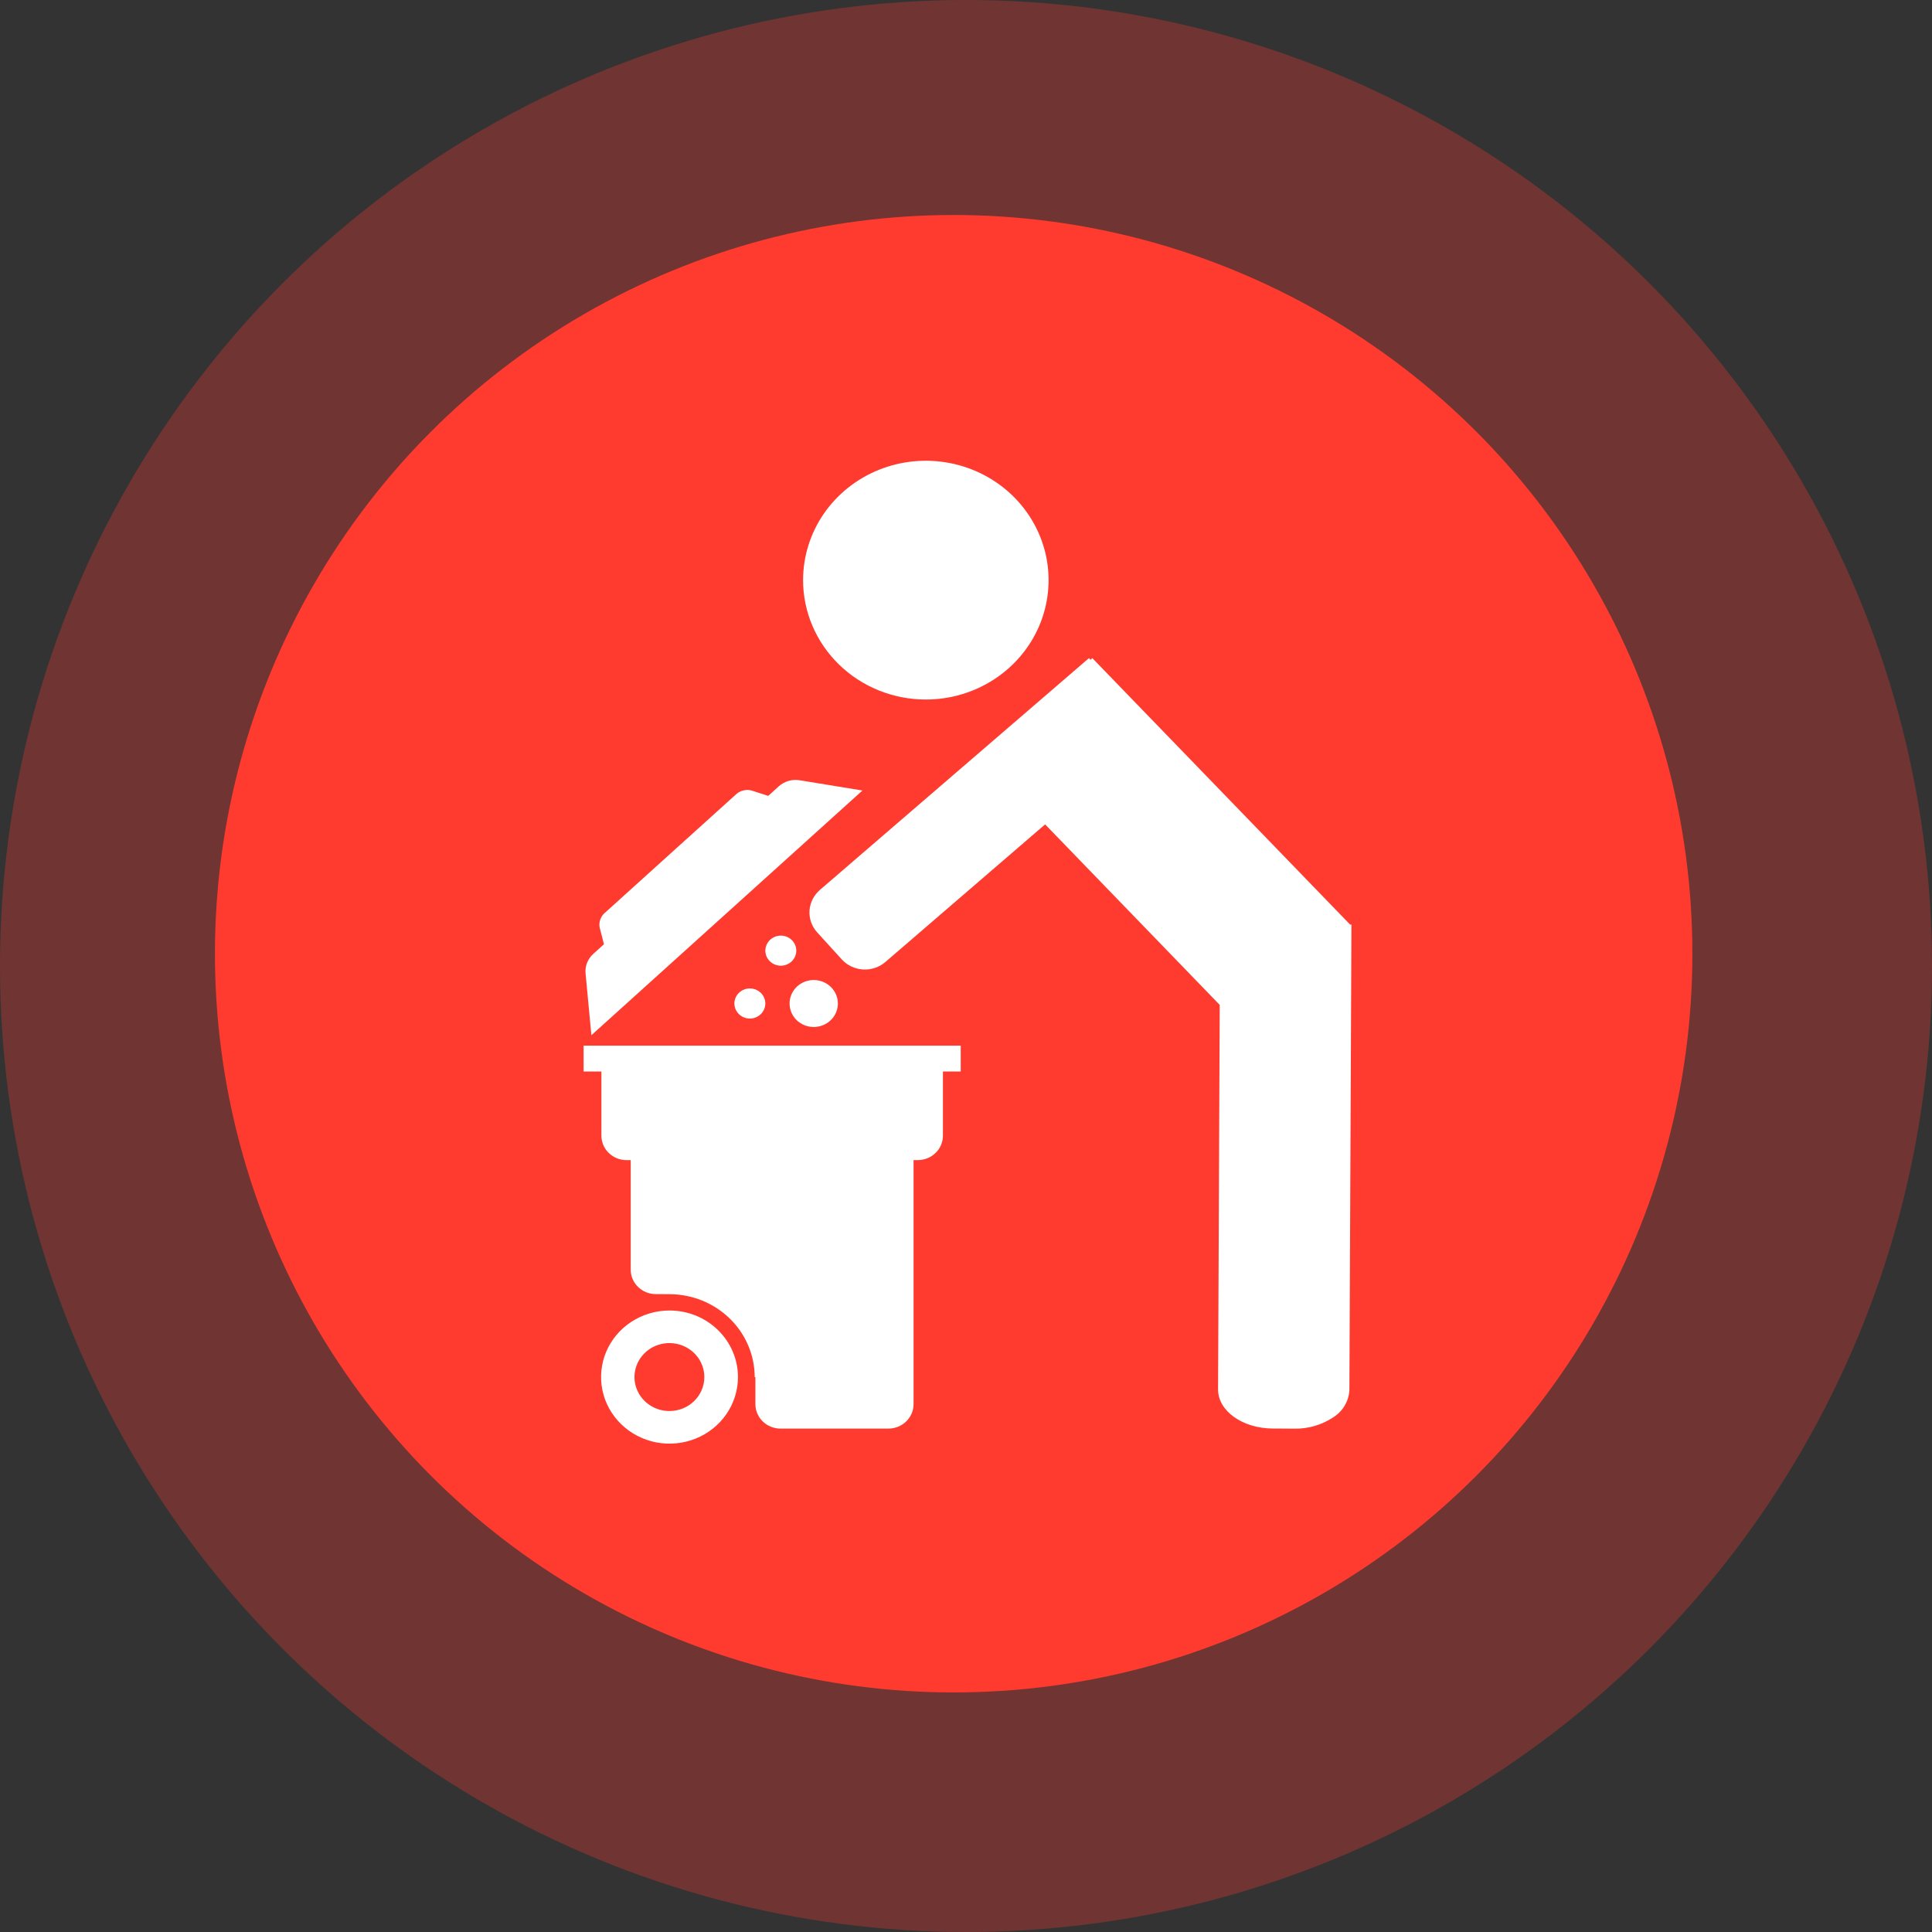 <svg width="70" height="70" viewBox="0 0 70 70" fill="none" xmlns="http://www.w3.org/2000/svg">
<rect x="0" y="0" width="70" height="70" fill="#333333" stroke="none"/>
<circle cx="35" cy="35" r="35" fill="#FF3B30" fill-opacity="0.3"/>
<circle cx="34.553" cy="34.555" r="26.765" fill="#FF3B30"/>
<g clip-path="url(#clip0)">
<path d="M33.545 25.345C34.425 25.345 35.285 25.091 36.016 24.616C36.747 24.141 37.317 23.465 37.654 22.675C37.99 21.884 38.078 21.014 37.907 20.175C37.735 19.336 37.311 18.566 36.689 17.96C36.067 17.356 35.275 16.944 34.412 16.777C33.549 16.61 32.655 16.696 31.842 17.023C31.03 17.351 30.335 17.905 29.846 18.616C29.358 19.328 29.097 20.164 29.097 21.02C29.097 21.588 29.212 22.15 29.436 22.675C29.659 23.2 29.987 23.677 30.4 24.078C30.813 24.48 31.303 24.799 31.843 25.016C32.383 25.233 32.961 25.345 33.545 25.345Z" fill="white"/>
<path d="M48.966 33.551V33.5H48.918L39.577 23.845L39.51 23.906L39.455 23.845L29.706 32.244C29.596 32.339 29.506 32.454 29.441 32.583C29.377 32.712 29.339 32.852 29.33 32.995C29.321 33.138 29.341 33.281 29.389 33.416C29.437 33.551 29.512 33.676 29.61 33.784L30.498 34.76C30.596 34.867 30.714 34.955 30.847 35.018C30.979 35.08 31.123 35.117 31.27 35.126C31.417 35.135 31.564 35.115 31.703 35.068C31.843 35.021 31.971 34.948 32.081 34.853L37.867 29.869L44.193 36.41L44.133 50.342C44.13 51.12 45.018 51.755 46.115 51.758L46.897 51.763C47.399 51.772 47.891 51.629 48.305 51.353C48.477 51.245 48.62 51.099 48.722 50.926C48.824 50.753 48.882 50.559 48.891 50.36L48.965 33.552L48.966 33.551Z" fill="white"/>
<path d="M21.145 38.822H21.79V41.147C21.79 41.264 21.814 41.379 21.859 41.486C21.905 41.594 21.972 41.692 22.057 41.774C22.141 41.856 22.242 41.922 22.352 41.966C22.463 42.011 22.581 42.034 22.701 42.034H22.852V46.003C22.852 46.237 22.947 46.461 23.117 46.627C23.286 46.793 23.516 46.887 23.756 46.888C23.934 46.888 24.112 46.891 24.257 46.891C25.076 46.892 25.86 47.209 26.439 47.772C27.018 48.335 27.343 49.098 27.344 49.894H27.369V50.874C27.369 50.991 27.393 51.106 27.439 51.214C27.484 51.321 27.551 51.419 27.636 51.501C27.721 51.583 27.821 51.649 27.932 51.693C28.042 51.738 28.161 51.761 28.28 51.761H32.189C32.431 51.761 32.663 51.667 32.833 51.501C33.004 51.335 33.1 51.109 33.1 50.874V49.349V42.033H33.253C33.373 42.033 33.491 42.01 33.602 41.965C33.712 41.921 33.813 41.856 33.897 41.773C33.982 41.691 34.049 41.593 34.095 41.486C34.14 41.378 34.164 41.263 34.164 41.147V38.822H34.809V37.886H21.145V38.822Z" fill="white"/>
<path d="M24.257 47.482C23.766 47.482 23.287 47.624 22.879 47.889C22.472 48.154 22.154 48.531 21.966 48.971C21.779 49.412 21.73 49.897 21.826 50.365C21.921 50.833 22.158 51.262 22.504 51.599C22.851 51.937 23.293 52.166 23.774 52.26C24.255 52.352 24.754 52.305 25.207 52.122C25.66 51.94 26.047 51.631 26.32 51.234C26.592 50.837 26.738 50.371 26.738 49.894C26.738 49.577 26.674 49.264 26.549 48.971C26.424 48.678 26.241 48.412 26.011 48.188C25.781 47.964 25.507 47.786 25.206 47.665C24.905 47.544 24.582 47.482 24.257 47.482ZM24.257 51.124C24.006 51.125 23.761 51.053 23.552 50.918C23.344 50.783 23.181 50.591 23.085 50.366C22.989 50.141 22.963 49.893 23.012 49.654C23.061 49.415 23.182 49.195 23.359 49.023C23.536 48.851 23.762 48.733 24.007 48.686C24.253 48.639 24.508 48.663 24.739 48.757C24.971 48.85 25.168 49.008 25.307 49.211C25.446 49.414 25.52 49.653 25.519 49.896C25.519 50.222 25.386 50.534 25.149 50.764C24.913 50.995 24.591 51.124 24.257 51.124Z" fill="white"/>
<path d="M26.338 33.075L31.247 28.642L28.973 28.27C28.839 28.248 28.701 28.256 28.571 28.293C28.441 28.331 28.321 28.397 28.221 28.486L27.835 28.836L27.306 28.666C27.206 28.626 27.098 28.613 26.991 28.628C26.884 28.643 26.784 28.686 26.7 28.752L24.29 30.928L21.88 33.106C21.806 33.182 21.754 33.277 21.731 33.379C21.708 33.481 21.713 33.588 21.748 33.687L21.882 34.212L21.495 34.562C21.395 34.652 21.319 34.763 21.27 34.887C21.222 35.01 21.204 35.143 21.217 35.275L21.427 37.508L26.338 33.075Z" fill="white"/>
<path d="M29.482 37.21C29.655 37.21 29.824 37.16 29.968 37.067C30.112 36.974 30.224 36.841 30.291 36.685C30.357 36.53 30.374 36.359 30.341 36.194C30.307 36.029 30.224 35.877 30.102 35.758C29.979 35.639 29.823 35.558 29.654 35.525C29.484 35.492 29.308 35.509 29.148 35.573C28.988 35.638 28.852 35.746 28.756 35.886C28.659 36.026 28.608 36.191 28.608 36.359C28.608 36.471 28.63 36.581 28.674 36.684C28.718 36.788 28.783 36.882 28.864 36.961C28.945 37.04 29.041 37.102 29.147 37.145C29.253 37.188 29.367 37.21 29.482 37.21Z" fill="white"/>
<path d="M28.291 33.899C28.18 33.899 28.071 33.931 27.979 33.991C27.887 34.051 27.815 34.136 27.773 34.236C27.73 34.336 27.719 34.445 27.741 34.551C27.762 34.657 27.816 34.754 27.894 34.83C27.973 34.906 28.073 34.958 28.181 34.979C28.29 35.001 28.403 34.99 28.505 34.948C28.608 34.907 28.695 34.837 28.757 34.748C28.819 34.658 28.851 34.552 28.851 34.445C28.851 34.3 28.792 34.161 28.687 34.059C28.582 33.957 28.439 33.899 28.291 33.899Z" fill="white"/>
<path d="M26.608 36.359C26.608 36.467 26.641 36.572 26.703 36.662C26.765 36.752 26.852 36.821 26.954 36.863C27.057 36.904 27.17 36.915 27.279 36.894C27.387 36.873 27.487 36.821 27.566 36.744C27.644 36.668 27.697 36.571 27.719 36.465C27.741 36.359 27.73 36.25 27.687 36.15C27.645 36.05 27.573 35.965 27.481 35.905C27.388 35.846 27.28 35.813 27.169 35.813C27.095 35.813 27.022 35.827 26.954 35.855C26.886 35.882 26.824 35.922 26.772 35.973C26.72 36.024 26.679 36.084 26.651 36.15C26.623 36.216 26.608 36.287 26.608 36.359Z" fill="white"/>
</g>
<defs>
<clipPath id="clip0">
<rect width="27.822" height="35.612" fill="white" transform="translate(21.145 16.693)"/>
</clipPath>
</defs>
</svg>
